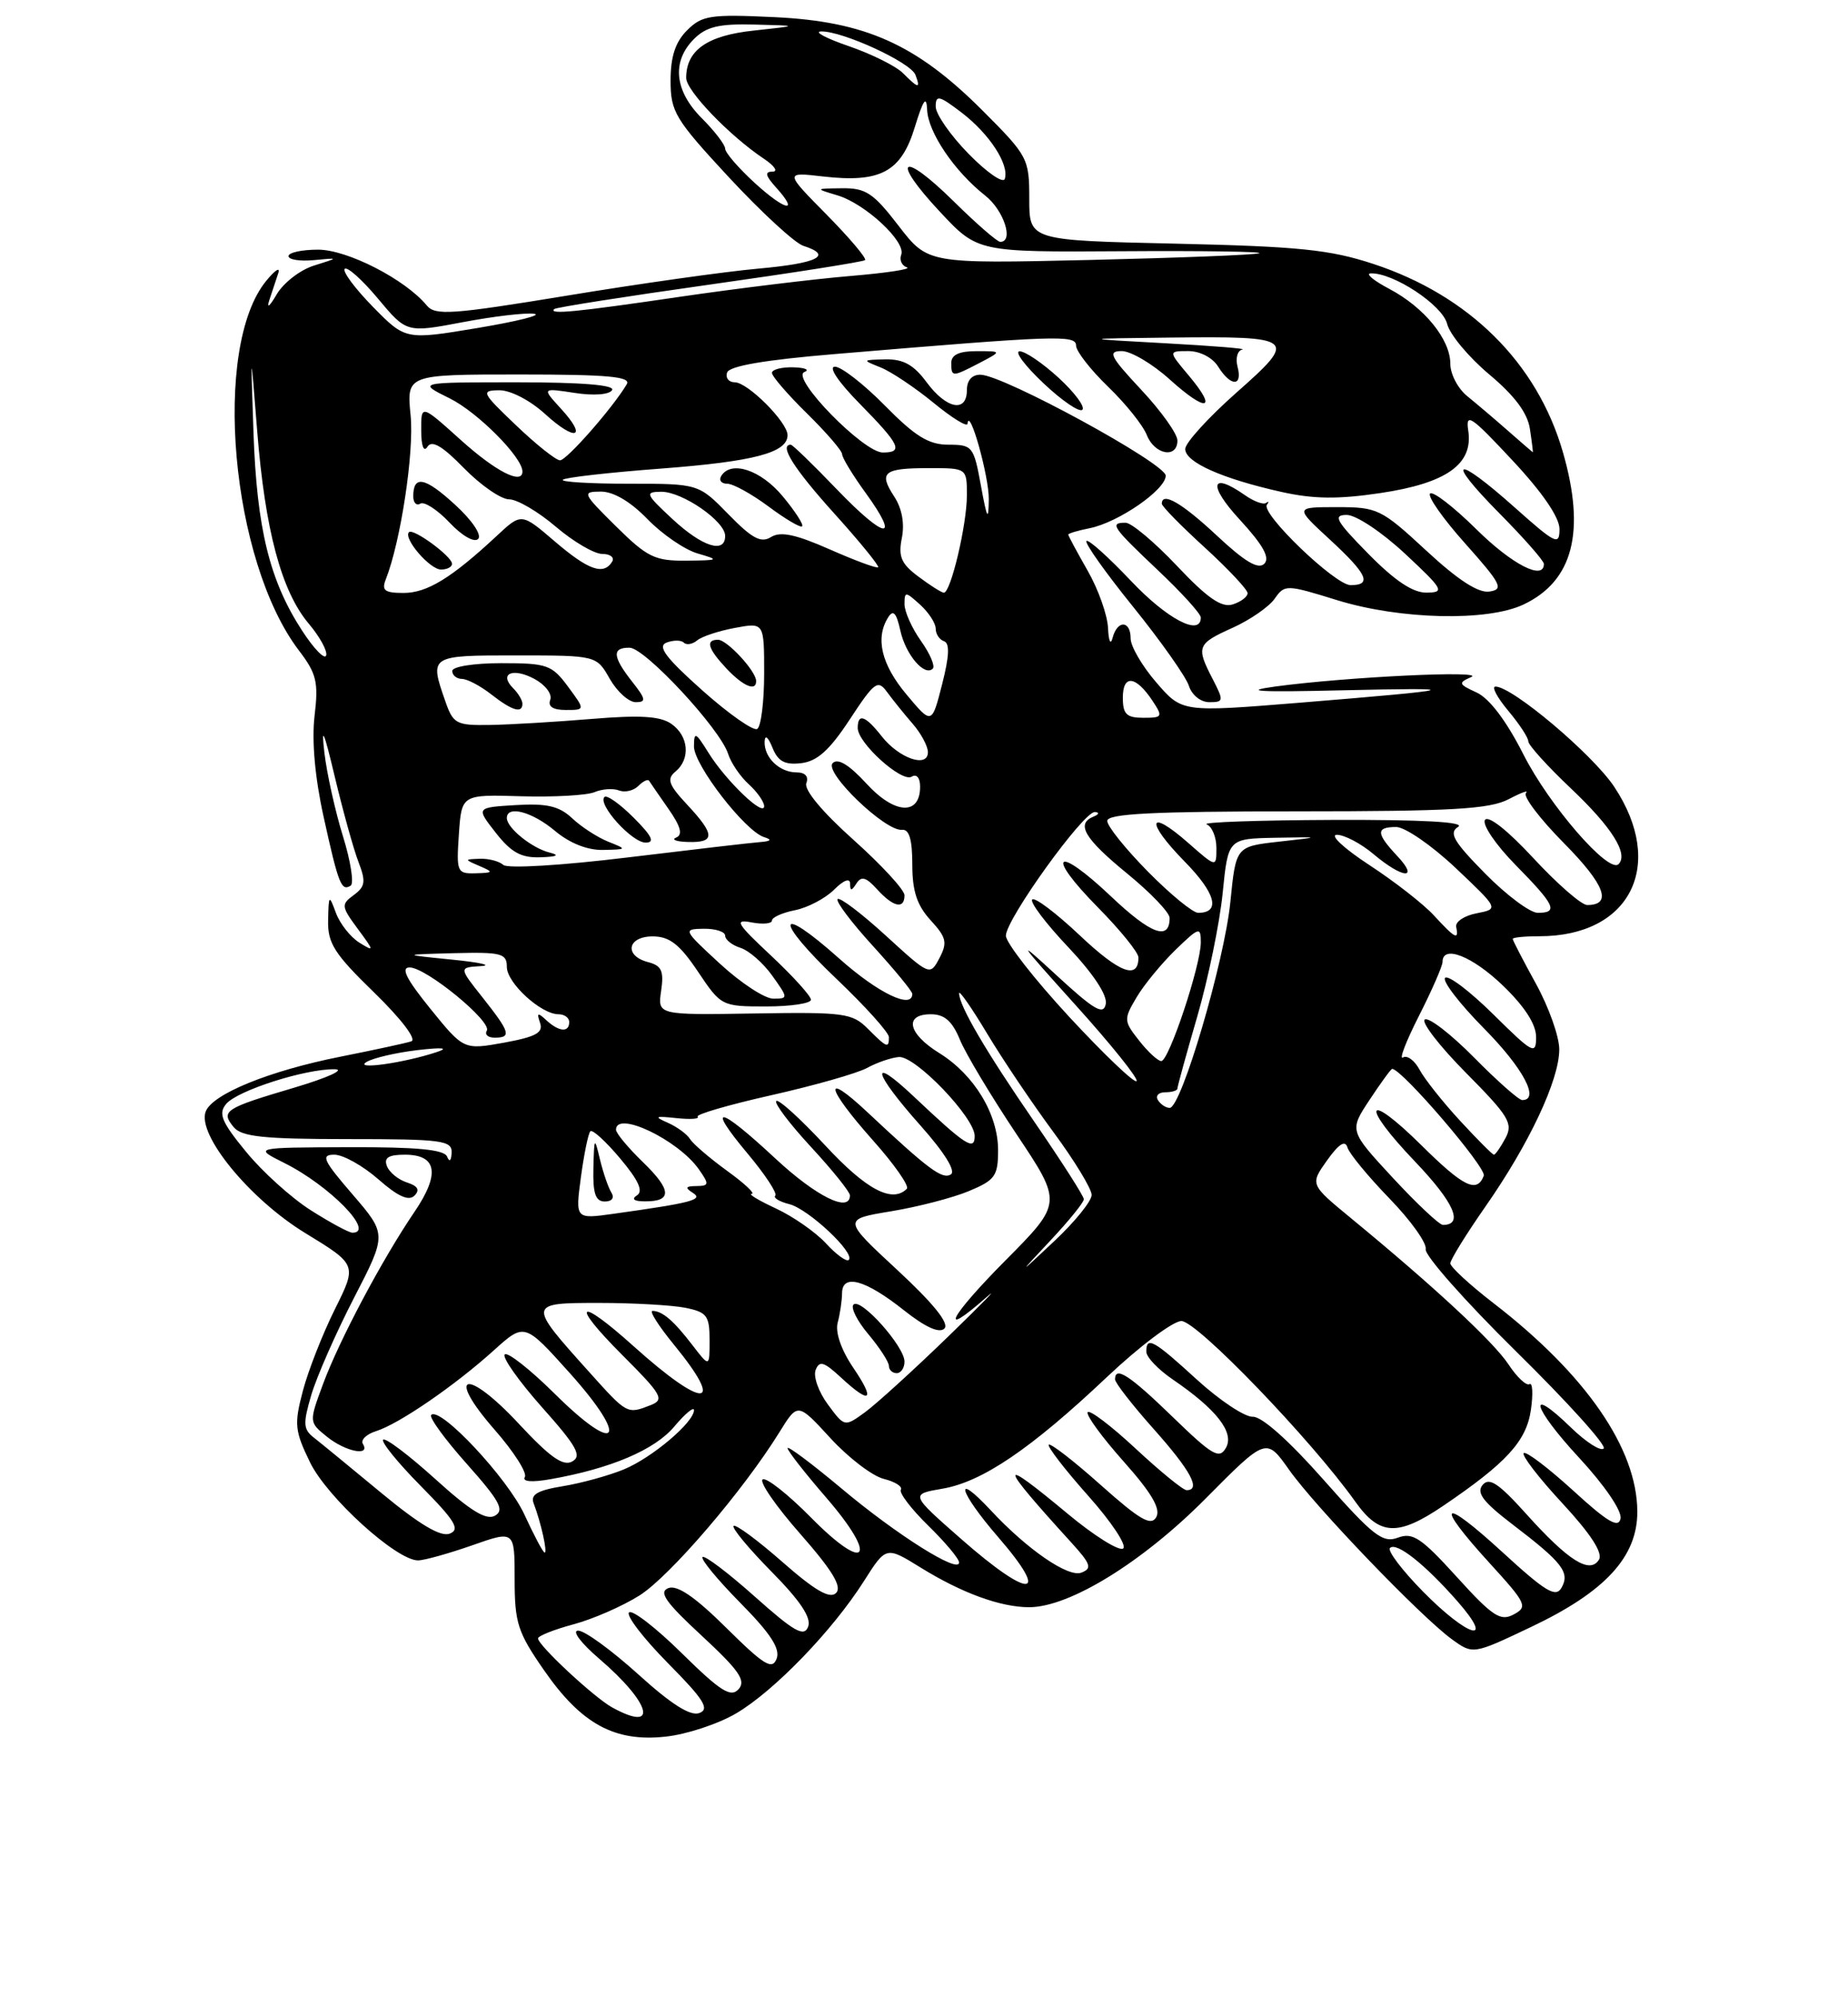 <?xml version="1.0" encoding="UTF-8" standalone="no"?>
<!DOCTYPE svg PUBLIC "-//W3C//DTD SVG 1.1//EN" "http://www.w3.org/Graphics/SVG/1.1/DTD/svg11.dtd" >
<svg xmlns="http://www.w3.org/2000/svg" xmlns:xlink="http://www.w3.org/1999/xlink" version="1.1" viewBox="0 0 237 256">
 <g >
 <path fill="currentColor"
d=" M 94.39 219.62 C 99.28 216.75 106.77 209.00 110.80 202.65 C 113.64 198.18 113.64 198.18 118.07 200.92 C 123.36 204.19 128.32 206.00 131.99 206.00 C 137.15 206.00 146.51 200.24 154.60 192.09 C 162.39 184.24 162.39 184.24 165.31 188.37 C 168.67 193.13 182.21 207.21 186.20 210.11 C 188.91 212.07 188.91 212.07 196.34 208.54 C 205.88 204.02 210.01 199.53 209.98 193.72 C 209.94 185.66 203.38 176.16 191.55 167.04 C 188.50 164.69 186.00 162.38 186.00 161.93 C 186.00 161.47 188.02 158.21 190.48 154.68 C 196.11 146.63 199.98 138.40 199.97 134.50 C 199.97 132.85 198.62 129.07 196.98 126.09 C 195.34 123.11 194.00 120.53 194.00 120.34 C 194.00 120.15 195.55 120.00 197.43 120.00 C 209.09 120.00 213.67 110.88 207.03 100.86 C 204.27 96.70 193.96 88.00 191.79 88.00 C 191.26 88.00 191.99 89.38 193.41 91.08 C 194.83 92.77 196.00 94.54 196.00 95.02 C 196.00 95.50 198.46 98.21 201.47 101.06 C 206.71 106.02 208.88 109.46 207.57 110.76 C 206.31 112.02 198.69 103.24 195.38 96.71 C 193.19 92.39 191.01 89.51 189.37 88.76 C 187.05 87.70 186.98 87.52 188.66 86.79 C 190.75 85.89 172.61 86.76 163.50 88.00 C 159.15 88.60 161.49 88.73 172.00 88.48 C 188.51 88.10 187.62 88.36 166.55 90.08 C 151.59 91.29 151.59 91.29 148.30 87.48 C 146.48 85.38 145.00 82.84 145.00 81.83 C 145.00 79.50 143.29 79.44 142.69 81.75 C 142.43 82.74 142.18 82.20 142.10 80.50 C 142.03 78.85 140.86 75.54 139.49 73.15 C 138.12 70.75 137.00 68.67 137.00 68.52 C 137.00 68.37 138.24 68.00 139.75 67.70 C 143.44 66.96 149.50 62.77 149.50 60.97 C 149.50 59.41 128.70 48.07 125.75 48.03 C 124.66 48.01 124.00 48.75 124.00 50.00 C 124.00 52.94 121.38 52.43 118.84 49.00 C 117.19 46.76 115.85 46.02 113.56 46.06 C 110.55 46.13 110.54 46.14 112.95 47.10 C 114.29 47.64 117.33 49.67 119.70 51.61 C 122.06 53.55 124.03 54.77 124.08 54.32 C 124.29 51.98 126.84 61.02 126.81 64.00 C 126.77 66.87 126.59 66.56 125.80 62.25 C 124.88 57.21 124.72 57.00 121.64 57.00 C 119.11 57.00 117.38 55.94 113.50 52.00 C 110.79 49.25 107.90 47.00 107.08 47.00 C 106.19 47.00 107.51 48.96 110.29 51.78 C 115.44 57.02 115.90 58.00 113.21 58.00 C 110.74 58.00 101.37 48.41 103.15 47.69 C 103.89 47.40 103.26 47.12 101.75 47.08 C 100.24 47.04 99.00 47.36 99.00 47.79 C 99.00 48.23 101.02 50.57 103.50 53.00 C 105.97 55.43 108.00 57.78 108.00 58.22 C 108.00 58.66 109.35 60.89 111.01 63.17 C 115.55 69.44 113.56 69.20 107.34 62.74 C 104.31 59.58 101.64 57.00 101.42 57.00 C 99.87 57.00 101.82 60.08 106.97 65.79 C 110.25 69.42 112.79 72.54 112.62 72.71 C 112.45 72.88 109.66 71.85 106.42 70.42 C 102.05 68.49 100.10 68.08 98.89 68.83 C 97.60 69.64 96.47 69.04 93.43 65.93 C 89.59 62.00 89.59 62.00 80.63 62.00 C 75.70 62.00 71.90 61.77 72.18 61.49 C 72.46 61.20 78.13 60.56 84.78 60.06 C 96.74 59.15 101.00 58.02 101.00 55.77 C 101.00 54.11 95.89 49.00 94.23 49.00 C 93.46 49.00 93.02 48.44 93.25 47.75 C 93.53 46.91 98.08 46.13 107.08 45.38 C 135.55 42.99 138.00 42.90 138.00 44.29 C 138.00 45.01 139.84 47.37 142.09 49.55 C 144.35 51.72 146.58 54.51 147.07 55.75 C 148.06 58.29 151.00 58.82 151.00 56.46 C 151.00 55.61 148.91 52.68 146.36 49.96 C 142.36 45.68 142.02 45.00 143.86 45.00 C 145.03 45.00 147.81 46.64 150.02 48.64 C 154.76 52.92 156.22 52.61 152.45 48.13 C 149.82 45.00 149.82 45.00 152.40 45.00 C 153.90 45.00 155.51 45.84 156.23 47.00 C 157.84 49.58 159.39 49.58 158.71 47.00 C 158.42 45.90 158.71 44.91 159.34 44.80 C 159.98 44.69 155.55 44.33 149.50 44.00 C 138.50 43.40 138.50 43.40 150.00 43.27 C 166.22 43.09 166.50 43.32 158.55 50.34 C 154.95 53.53 152.00 56.77 152.00 57.55 C 152.00 59.24 156.70 61.34 164.29 63.04 C 168.43 63.97 171.58 64.01 177.01 63.20 C 185.50 61.94 188.95 59.50 188.30 55.21 C 187.94 52.83 188.63 53.29 193.94 58.98 C 197.80 63.10 200.00 66.31 200.00 67.81 C 200.00 69.96 199.51 69.72 194.30 65.08 C 186.56 58.18 185.22 58.64 192.28 65.78 C 195.43 68.96 198.00 71.88 198.00 72.28 C 198.00 74.46 193.91 72.36 189.31 67.81 C 186.41 64.95 183.76 62.91 183.40 63.26 C 183.05 63.62 185.09 66.52 187.94 69.70 C 192.54 74.86 192.88 75.54 191.02 75.82 C 189.60 76.04 187.00 74.36 182.91 70.57 C 177.14 65.23 176.66 65.00 171.47 65.00 C 166.04 65.00 166.04 65.00 170.52 69.13 C 175.36 73.59 176.01 75.00 173.21 75.00 C 171.23 75.00 161.64 65.79 162.48 64.69 C 162.76 64.31 162.72 64.21 162.37 64.46 C 162.02 64.72 160.80 64.27 159.65 63.46 C 155.26 60.39 154.89 62.15 158.98 66.59 C 162.00 69.87 162.90 71.50 162.14 72.26 C 161.37 73.03 159.63 71.99 156.08 68.67 C 151.59 64.47 149.00 62.97 149.00 64.57 C 149.00 64.89 151.47 67.41 154.50 70.17 C 157.53 72.94 160.00 75.58 160.00 76.03 C 160.00 76.49 159.14 77.14 158.09 77.47 C 156.67 77.92 154.86 76.68 150.95 72.54 C 148.07 69.49 145.10 67.00 144.35 67.00 C 142.26 67.00 142.61 67.52 148.50 73.09 C 151.53 75.95 154.00 78.67 154.00 79.15 C 154.00 81.62 149.67 79.35 145.03 74.44 C 142.14 71.39 139.58 69.09 139.33 69.34 C 139.08 69.59 141.78 73.40 145.34 77.80 C 148.90 82.21 152.10 86.75 152.47 87.90 C 152.85 89.09 153.98 90.00 155.09 90.00 C 156.94 90.00 156.96 89.83 155.53 87.05 C 153.37 82.89 153.51 82.52 158.07 80.47 C 160.31 79.46 162.74 77.78 163.47 76.74 C 164.76 74.90 164.94 74.90 171.50 76.93 C 179.58 79.42 190.76 79.68 195.39 77.48 C 201.75 74.47 203.38 68.14 200.43 57.93 C 197.13 46.51 188.40 37.86 176.13 33.83 C 170.54 31.99 166.55 31.59 150.75 31.23 C 132.00 30.81 132.00 30.81 132.00 25.49 C 132.00 20.31 131.83 19.99 125.99 14.15 C 117.52 5.68 110.98 2.75 99.36 2.20 C 91.08 1.81 90.03 1.97 88.11 3.89 C 86.61 5.39 86.00 7.26 86.00 10.33 C 86.00 14.34 86.56 15.27 93.53 22.78 C 97.68 27.24 101.95 31.17 103.03 31.51 C 106.89 32.74 104.88 33.75 97.25 34.43 C 92.99 34.81 81.95 36.37 72.73 37.89 C 57.93 40.32 55.81 40.47 54.73 39.15 C 51.99 35.82 44.55 32.00 40.80 32.00 C 38.71 32.00 37.00 32.37 37.00 32.83 C 37.00 33.28 38.46 33.51 40.25 33.34 C 43.50 33.03 43.50 33.03 40.27 34.04 C 38.49 34.59 36.33 36.27 35.46 37.77 C 34.59 39.27 34.17 39.60 34.53 38.50 C 34.90 37.40 35.42 35.83 35.69 35.00 C 35.96 34.17 35.27 34.62 34.14 36.00 C 27.17 44.51 29.60 71.92 38.34 83.38 C 40.60 86.34 40.86 87.43 40.34 91.77 C 39.97 94.94 40.39 99.66 41.49 104.64 C 43.41 113.36 43.77 114.26 44.97 113.52 C 45.42 113.24 44.98 110.40 43.99 107.21 C 43.00 104.02 41.92 99.18 41.60 96.46 C 41.18 92.87 41.55 93.72 42.92 99.50 C 43.97 103.90 45.34 108.84 45.97 110.47 C 46.94 112.99 46.85 113.63 45.37 114.72 C 43.73 115.92 43.76 116.18 45.88 119.05 C 48.02 121.94 48.03 122.03 46.07 120.81 C 44.94 120.10 43.59 118.39 43.08 117.01 C 42.20 114.62 42.15 114.67 42.08 117.95 C 42.01 120.90 42.87 122.25 48.00 127.23 C 51.47 130.61 53.47 133.24 52.75 133.47 C 52.06 133.70 47.97 134.58 43.65 135.44 C 34.54 137.25 27.24 140.22 26.38 142.47 C 25.24 145.42 32.03 153.70 39.14 158.04 C 45.79 162.10 45.79 162.10 42.95 167.80 C 41.39 170.94 39.54 175.63 38.85 178.24 C 37.71 182.55 37.79 183.38 39.76 187.43 C 41.94 191.92 50.84 200.00 53.61 200.00 C 54.40 200.00 57.51 199.13 60.52 198.08 C 66.00 196.15 66.00 196.15 66.00 202.40 C 66.00 208.01 66.39 209.22 69.77 214.08 C 74.55 220.97 78.82 223.30 85.35 222.59 C 88.02 222.31 92.09 220.97 94.39 219.62 Z  M 100.38 63.61 C 97.57 60.23 93.76 58.97 92.50 61.00 C 92.16 61.55 92.50 62.00 93.26 62.00 C 94.02 62.00 96.41 63.32 98.56 64.92 C 100.72 66.53 102.66 67.67 102.87 67.46 C 103.09 67.25 101.96 65.51 100.38 63.61 Z  M 135.76 48.42 C 133.71 46.54 131.46 45.01 130.76 45.03 C 130.07 45.04 131.44 46.88 133.82 49.12 C 136.19 51.36 138.44 52.89 138.81 52.52 C 139.19 52.15 137.81 50.30 135.76 48.42 Z  M 125.64 46.51 C 128.50 45.01 128.50 45.01 125.25 45.01 C 123.03 45.00 122.00 45.47 122.00 46.50 C 122.00 48.35 122.10 48.35 125.64 46.51 Z  M 78.50 218.84 C 76.19 217.57 69.00 210.88 69.00 210.00 C 69.00 209.68 71.04 208.87 73.52 208.20 C 76.01 207.54 79.84 205.87 82.02 204.49 C 85.92 202.03 95.35 191.02 99.97 183.55 C 102.31 179.77 102.31 179.77 106.49 184.32 C 108.79 186.83 111.87 189.18 113.33 189.55 C 114.79 189.91 115.78 190.54 115.53 190.94 C 115.29 191.35 116.86 193.41 119.04 195.54 C 121.22 197.67 123.00 199.79 123.00 200.27 C 123.00 201.76 115.00 196.73 107.87 190.74 C 104.09 187.58 101.00 185.27 101.00 185.61 C 101.00 185.95 103.22 188.79 105.93 191.92 C 112.69 199.72 111.19 201.78 104.03 194.53 C 101.08 191.54 98.28 189.33 97.81 189.62 C 97.34 189.91 99.51 193.06 102.64 196.61 C 106.76 201.30 108.02 203.38 107.22 204.18 C 106.43 204.97 104.53 203.88 100.34 200.20 C 97.15 197.40 94.34 195.33 94.08 195.58 C 93.83 195.84 96.02 198.48 98.95 201.45 C 102.65 205.20 104.08 207.35 103.64 208.50 C 103.12 209.86 101.86 209.15 96.79 204.63 C 93.37 201.58 90.36 199.31 90.10 199.57 C 89.83 199.83 92.02 202.48 94.95 205.45 C 98.83 209.38 100.09 211.32 99.60 212.60 C 99.03 214.08 97.99 213.44 93.14 208.64 C 89.14 204.68 86.86 203.12 85.72 203.55 C 84.43 204.05 85.33 205.34 90.01 209.67 C 94.80 214.11 95.70 215.41 94.72 216.51 C 93.72 217.61 92.41 216.79 87.44 211.90 C 84.11 208.62 81.06 206.27 80.67 206.67 C 80.27 207.06 82.51 209.98 85.65 213.16 C 90.26 217.81 91.04 219.05 89.70 219.56 C 88.55 220.00 86.11 218.46 81.85 214.60 C 78.44 211.52 74.98 209.00 74.15 209.00 C 73.30 209.00 74.48 210.57 76.83 212.59 C 83.50 218.30 84.53 222.16 78.50 218.84 Z  M 182.52 204.02 C 179.83 201.29 177.91 198.76 178.26 198.41 C 179.08 197.59 182.73 200.48 186.92 205.25 C 191.85 210.88 188.29 209.88 182.52 204.02 Z  M 186.83 202.12 C 182.27 197.10 181.18 196.37 179.27 197.09 C 177.33 197.81 176.11 196.87 169.78 189.71 C 165.35 184.69 161.81 181.53 160.67 181.59 C 159.65 181.64 156.43 179.50 153.51 176.84 C 147.94 171.74 147.00 171.22 147.01 173.25 C 147.01 173.94 148.52 175.52 150.36 176.78 C 156.00 180.62 158.33 183.59 157.23 185.56 C 156.38 187.07 155.52 186.58 150.43 181.65 C 144.86 176.25 143.00 175.04 143.00 176.80 C 143.00 177.24 145.25 180.13 148.00 183.21 C 152.71 188.50 154.06 191.00 152.18 191.00 C 151.73 191.00 148.79 188.60 145.64 185.67 C 142.49 182.74 139.72 180.64 139.49 181.01 C 139.26 181.38 141.34 184.22 144.10 187.32 C 147.68 191.34 148.88 193.38 148.29 194.45 C 147.62 195.64 146.20 194.82 141.18 190.35 C 137.73 187.27 134.72 184.94 134.50 185.17 C 134.28 185.39 136.55 188.34 139.56 191.72 C 142.57 195.10 144.58 198.14 144.03 198.48 C 143.48 198.82 140.30 196.83 136.96 194.05 C 127.85 186.47 127.96 187.37 137.40 197.72 C 139.90 200.47 140.09 201.03 138.68 201.57 C 137.00 202.22 131.76 198.62 127.08 193.60 C 122.19 188.36 122.96 191.18 128.00 197.00 C 134.85 204.90 132.14 205.05 123.27 197.26 C 116.73 191.52 116.73 191.52 120.86 190.81 C 125.97 189.94 132.21 185.71 141.97 176.49 C 146.11 172.58 150.40 169.35 151.50 169.32 C 153.46 169.27 168.15 184.51 173.82 192.48 C 176.92 196.84 179.26 196.95 185.08 193.01 C 193.21 187.50 195.74 184.73 196.33 180.73 C 196.63 178.65 196.55 177.16 196.15 177.41 C 195.75 177.65 194.54 176.52 193.46 174.88 C 191.55 171.99 183.95 164.93 173.25 156.13 C 168.00 151.81 168.00 151.81 170.19 148.73 C 171.71 146.60 172.52 146.09 172.81 147.08 C 173.04 147.86 175.47 150.80 178.19 153.61 C 180.92 156.42 183.01 159.34 182.84 160.11 C 182.67 160.87 187.89 166.78 194.45 173.23 C 201.01 179.68 206.06 185.27 205.67 185.66 C 205.29 186.05 203.41 184.85 201.50 183.00 C 195.72 177.39 196.50 180.35 202.53 186.86 C 205.77 190.36 208.02 193.65 207.83 194.63 C 207.58 195.92 206.17 195.10 201.72 191.02 C 198.53 188.12 195.70 185.97 195.41 186.25 C 195.13 186.54 197.36 189.44 200.38 192.69 C 204.02 196.62 205.59 199.05 205.06 199.91 C 203.89 201.79 201.13 200.05 195.73 194.04 C 192.19 190.11 190.99 189.31 190.14 190.33 C 189.31 191.33 190.20 192.50 193.94 195.36 C 200.38 200.27 201.36 201.53 200.27 203.49 C 199.53 204.81 198.25 204.05 192.69 198.95 C 184.80 191.72 183.88 192.51 191.05 200.36 C 195.77 205.53 195.96 205.95 194.12 206.93 C 192.43 207.84 191.42 207.18 186.83 202.12 Z  M 67.26 194.14 C 65.13 189.50 56.45 180.22 55.30 181.36 C 55.00 181.66 57.07 184.50 59.89 187.66 C 64.08 192.36 64.73 193.57 63.48 194.27 C 62.36 194.90 60.32 193.65 55.81 189.56 C 52.43 186.51 49.43 184.24 49.14 184.53 C 48.85 184.81 51.03 187.50 53.99 190.49 C 58.38 194.93 59.05 196.04 57.67 196.57 C 56.51 197.02 53.78 195.39 48.91 191.36 C 45.02 188.14 41.13 184.95 40.26 184.27 C 38.88 183.20 38.84 182.47 39.93 178.77 C 40.63 176.42 43.09 170.83 45.40 166.35 C 49.61 158.20 49.61 158.20 45.22 153.10 C 41.43 148.71 41.11 148.00 42.88 148.00 C 44.01 148.00 46.54 149.42 48.52 151.15 C 51.02 153.35 52.42 153.98 53.15 153.25 C 53.88 152.52 53.59 152.01 52.19 151.56 C 51.09 151.21 49.93 150.27 49.62 149.46 C 49.21 148.39 49.82 148.00 51.92 148.00 C 56.05 148.00 56.47 150.45 53.16 155.32 C 49.01 161.42 43.51 171.78 41.43 177.39 C 39.62 182.28 39.62 182.28 41.92 184.14 C 44.29 186.06 47.56 186.72 46.54 185.07 C 46.23 184.56 46.99 183.82 48.24 183.43 C 51.15 182.52 58.34 177.59 63.34 173.07 C 67.27 169.53 67.27 169.53 73.09 176.01 C 80.78 184.59 79.28 186.70 71.18 178.68 C 68.00 175.53 65.09 173.24 64.73 173.60 C 64.37 173.96 66.52 177.00 69.50 180.36 C 73.97 185.37 74.66 186.61 73.39 187.32 C 72.22 187.98 70.53 186.78 66.52 182.47 C 59.80 175.26 57.05 175.95 63.43 183.25 C 65.89 186.05 67.63 188.79 67.31 189.31 C 66.94 189.91 68.19 190.02 70.61 189.59 C 78.33 188.23 83.96 185.84 86.47 182.85 C 87.86 181.20 89.00 180.25 89.00 180.74 C 89.00 182.30 83.62 186.85 80.00 188.34 C 78.08 189.13 74.56 190.10 72.18 190.49 C 68.92 191.02 68.00 191.57 68.44 192.69 C 69.38 195.15 70.24 199.00 69.85 199.00 C 69.65 199.00 68.49 196.81 67.26 194.14 Z  M 106.17 180.01 C 104.99 178.42 104.28 176.43 104.60 175.60 C 105.08 174.36 105.66 174.53 107.83 176.54 C 111.66 180.09 112.32 179.56 109.41 175.28 C 107.87 173.00 107.10 170.76 107.43 169.53 C 107.73 168.41 107.98 166.72 107.99 165.76 C 108.01 163.20 110.97 164.01 115.90 167.92 C 118.69 170.13 120.47 170.93 121.12 170.28 C 121.77 169.63 119.72 167.08 115.09 162.79 C 108.06 156.28 108.06 156.28 114.30 155.25 C 117.74 154.68 122.22 153.52 124.27 152.66 C 127.62 151.26 128.00 150.73 128.00 147.42 C 128.00 142.80 124.93 137.74 120.45 134.97 C 116.44 132.49 115.90 130.00 119.38 130.00 C 121.12 130.00 122.12 130.87 123.10 133.25 C 123.83 135.04 127.10 140.48 130.35 145.35 C 136.26 154.19 136.26 154.19 128.90 161.60 C 121.76 168.79 120.23 171.80 126.53 166.25 C 128.25 164.74 126.02 167.02 121.58 171.33 C 117.14 175.63 112.33 180.00 110.91 181.03 C 108.31 182.91 108.31 182.91 106.17 180.01 Z  M 116.00 174.52 C 116.00 172.57 110.38 166.29 109.46 167.21 C 109.07 167.60 109.93 169.32 111.38 171.03 C 112.82 172.75 114.00 174.57 114.00 175.08 C 114.00 175.58 114.45 176.00 115.00 176.00 C 115.55 176.00 116.00 175.33 116.00 174.52 Z  M 75.54 175.83 C 67.64 167.05 67.65 167.00 76.84 167.00 C 81.19 167.00 86.16 167.28 87.88 167.62 C 90.66 168.18 91.00 168.63 91.00 171.76 C 91.00 175.27 91.00 175.27 88.78 172.38 C 86.38 169.26 84.96 168.04 83.68 168.02 C 83.23 168.01 84.47 169.96 86.43 172.35 C 93.16 180.57 90.31 180.68 81.27 172.56 C 74.09 166.10 73.02 166.89 79.79 173.66 C 84.88 178.75 85.25 179.39 83.47 180.09 C 80.42 181.28 80.46 181.31 75.54 175.83 Z  M 134.75 158.96 C 137.09 156.47 139.00 154.10 139.00 153.71 C 139.00 153.32 136.13 148.84 132.63 143.75 C 126.39 134.69 123.00 128.90 123.00 127.30 C 123.00 126.86 124.63 129.20 126.61 132.50 C 128.59 135.80 132.42 141.48 135.11 145.12 C 137.80 148.76 140.00 152.38 140.00 153.16 C 140.00 153.94 137.86 156.59 135.25 159.04 C 130.50 163.50 130.50 163.50 134.75 158.96 Z  M 105.92 159.36 C 104.59 157.92 101.70 155.91 99.50 154.89 C 97.30 153.87 95.91 153.03 96.40 153.02 C 96.90 153.01 95.48 151.68 93.25 150.07 C 91.02 148.45 88.88 146.62 88.50 146.00 C 88.11 145.37 86.83 144.43 85.65 143.91 C 83.83 143.11 83.99 143.02 86.74 143.31 C 88.53 143.50 89.75 143.42 89.47 143.13 C 89.18 142.85 93.43 141.61 98.90 140.38 C 104.37 139.15 109.90 137.58 111.18 136.89 C 112.45 136.19 114.30 135.56 115.27 135.48 C 117.38 135.30 125.00 143.24 125.00 145.60 C 125.00 147.57 123.84 146.82 117.25 140.60 C 111.42 135.09 111.90 137.36 118.02 144.23 C 121.12 147.71 122.62 150.12 121.94 150.53 C 120.85 151.21 119.07 149.89 111.25 142.56 C 105.45 137.13 105.89 139.35 111.96 146.17 C 114.69 149.23 116.64 152.02 116.30 152.37 C 114.42 154.25 111.08 152.48 105.82 146.80 C 102.65 143.39 99.83 140.83 99.55 141.12 C 99.27 141.40 101.28 144.06 104.02 147.02 C 106.76 149.98 109.00 152.77 109.00 153.21 C 109.00 155.50 104.69 153.37 99.45 148.50 C 92.15 141.70 90.47 141.40 95.88 147.86 C 98.12 150.53 99.71 152.95 99.43 153.24 C 99.14 153.53 99.95 154.02 101.23 154.34 C 103.68 154.96 109.72 160.62 108.85 161.49 C 108.57 161.76 107.25 160.81 105.92 159.36 Z  M 39.87 155.13 C 37.39 153.56 33.64 150.18 31.56 147.63 C 28.41 143.80 27.97 142.74 29.00 141.50 C 30.44 139.77 39.18 136.98 42.93 137.05 C 44.34 137.08 42.00 138.14 37.73 139.41 C 28.80 142.05 28.26 142.40 29.98 144.48 C 31.00 145.70 33.86 146.00 44.62 146.00 C 56.73 146.00 57.99 146.17 57.92 147.75 C 57.87 148.80 57.64 149.00 57.34 148.25 C 56.97 147.34 53.50 147.01 44.67 147.04 C 32.50 147.08 32.50 147.08 36.46 149.06 C 42.27 151.96 48.18 158.00 45.20 158.00 C 44.75 158.00 42.36 156.71 39.87 155.13 Z  M 178.62 150.96 C 173.03 144.92 173.03 144.92 175.65 140.96 C 177.09 138.78 178.39 137.00 178.54 137.00 C 179.78 137.00 190.67 149.69 190.29 150.70 C 189.41 152.97 187.70 152.14 182.31 146.81 C 175.10 139.69 174.39 141.47 181.48 148.89 C 186.50 154.15 187.75 157.00 185.05 157.00 C 184.59 157.00 181.70 154.28 178.62 150.96 Z  M 74.50 150.88 C 74.90 147.92 75.44 145.28 75.71 145.00 C 75.97 144.72 77.69 146.29 79.53 148.48 C 81.88 151.27 82.53 152.68 81.69 153.21 C 80.94 153.69 81.31 153.98 82.69 153.98 C 86.22 154.01 86.16 152.54 82.46 148.96 C 80.56 147.12 79.00 145.25 79.00 144.80 C 79.00 142.29 86.98 146.10 89.63 149.88 C 90.98 151.80 90.95 152.00 89.31 152.02 C 87.92 152.03 87.81 152.23 88.85 152.89 C 90.25 153.77 88.79 154.16 78.64 155.58 C 73.78 156.26 73.78 156.26 74.50 150.88 Z  M 78.40 152.84 C 78.00 152.20 77.35 150.29 76.94 148.59 C 76.24 145.66 76.20 145.73 76.10 149.75 C 76.02 152.98 76.38 154.00 77.56 154.00 C 78.49 154.00 78.83 153.53 78.40 152.84 Z  M 187.24 143.64 C 185.03 141.25 182.70 138.31 182.06 137.12 C 181.42 135.92 180.46 135.21 179.93 135.54 C 179.39 135.87 180.32 133.47 181.98 130.20 C 183.64 126.93 185.00 123.82 185.00 123.29 C 185.00 121.05 188.81 122.54 192.75 126.33 C 195.53 129.01 197.00 131.28 197.00 132.92 C 197.00 135.25 196.60 135.04 191.52 130.02 C 188.51 127.05 185.73 124.94 185.33 125.33 C 184.94 125.73 187.18 128.64 190.31 131.81 C 195.33 136.88 197.53 141.00 195.22 141.00 C 194.78 141.00 192.01 138.55 189.05 135.55 C 186.08 132.55 183.24 130.35 182.73 130.67 C 182.22 130.98 184.59 134.06 188.00 137.50 C 193.52 143.07 194.08 143.99 193.07 145.88 C 192.44 147.05 191.78 148.00 191.59 148.00 C 191.41 148.00 189.45 146.04 187.24 143.64 Z  M 148.50 141.00 C 148.16 140.45 148.58 140.00 149.44 140.00 C 150.30 140.00 151.00 139.78 151.00 139.52 C 151.00 139.25 152.15 135.09 153.55 130.27 C 154.95 125.44 156.41 118.35 156.80 114.50 C 157.50 107.50 157.50 107.50 163.50 107.38 C 169.50 107.27 169.50 107.27 164.00 107.88 C 158.50 108.50 158.50 108.50 157.79 115.61 C 157.03 123.22 151.50 142.00 150.01 142.00 C 149.52 142.00 148.84 141.55 148.50 141.00 Z  M 137.12 130.33 C 132.66 125.51 129.00 120.83 129.00 119.93 C 129.00 117.84 138.98 103.97 140.42 104.08 C 141.02 104.12 140.95 104.38 140.25 104.66 C 137.95 105.59 139.06 107.47 144.55 111.96 C 147.55 114.41 150.00 116.97 150.00 117.65 C 150.00 120.62 147.62 119.76 142.49 114.90 C 135.40 108.19 133.97 109.38 140.81 116.31 C 143.66 119.20 146.00 122.08 146.00 122.72 C 146.00 125.62 143.58 124.71 138.49 119.90 C 135.46 117.04 132.71 114.96 132.38 115.29 C 132.05 115.62 134.12 118.36 136.98 121.38 C 140.21 124.80 142.04 127.56 141.81 128.69 C 141.52 130.16 140.33 129.46 135.49 125.00 C 130.20 120.12 130.47 120.54 137.90 128.78 C 142.51 133.88 146.04 138.29 145.76 138.57 C 145.48 138.86 141.59 135.15 137.12 130.33 Z  M 47.00 136.12 C 47.83 135.61 50.75 134.93 53.50 134.60 C 56.78 134.22 57.64 134.31 56.00 134.85 C 51.84 136.24 45.31 137.16 47.00 136.12 Z  M 146.09 133.38 C 144.11 130.87 144.09 130.65 145.75 127.85 C 146.69 126.25 148.94 123.52 150.73 121.77 C 153.78 118.82 154.00 118.75 154.00 120.78 C 154.00 123.73 149.91 136.00 148.93 136.00 C 148.50 136.00 147.22 134.82 146.09 133.38 Z  M 55.19 129.29 C 52.11 125.49 51.36 124.00 52.53 124.00 C 54.66 124.00 63.14 130.96 62.43 132.11 C 62.13 132.60 62.58 133.00 63.44 133.00 C 65.63 133.00 65.42 132.32 61.92 127.89 C 58.83 124.00 58.83 124.00 61.67 123.83 C 63.22 123.73 61.58 123.36 58.00 123.00 C 51.50 122.35 51.50 122.35 58.25 122.17 C 64.31 122.02 65.00 122.20 65.00 123.93 C 65.00 125.99 69.38 130.00 71.63 130.00 C 72.39 130.00 73.00 130.45 73.00 131.00 C 73.00 132.37 71.68 132.26 70.05 130.75 C 68.96 129.73 68.81 129.80 69.26 131.10 C 69.70 132.36 68.74 132.89 64.65 133.64 C 59.47 134.57 59.47 134.57 55.19 129.29 Z  M 111.29 131.85 C 109.30 129.85 108.24 129.71 96.74 129.90 C 84.33 130.10 84.33 130.10 84.79 126.99 C 85.16 124.45 84.85 123.77 83.12 123.32 C 79.98 122.50 80.46 120.00 83.75 120.02 C 85.88 120.04 87.17 121.05 89.50 124.52 C 92.47 128.95 92.55 129.00 98.25 129.00 C 101.41 129.00 104.00 128.61 104.00 128.14 C 104.00 127.66 101.70 125.13 98.90 122.50 C 94.43 118.32 94.12 117.79 96.40 118.23 C 97.83 118.50 99.00 118.39 99.00 117.99 C 99.00 117.58 100.34 116.98 101.97 116.66 C 103.60 116.33 105.85 115.15 106.97 114.03 C 108.19 112.81 109.01 112.50 109.02 113.25 C 109.03 114.23 109.20 114.23 109.84 113.23 C 110.46 112.25 111.08 112.43 112.48 113.98 C 114.56 116.27 116.00 116.59 116.00 114.75 C 116.00 114.06 113.05 110.86 109.44 107.63 C 105.46 104.07 103.08 101.22 103.41 100.38 C 103.74 99.53 103.26 99.00 102.17 99.00 C 99.96 99.00 97.98 97.09 98.06 95.05 C 98.10 94.13 98.50 94.44 99.06 95.82 C 99.77 97.59 100.63 98.06 102.74 97.82 C 104.80 97.58 106.38 96.17 108.98 92.21 C 112.16 87.37 112.58 87.07 113.77 88.71 C 114.49 89.69 115.96 91.52 117.04 92.76 C 118.12 94.00 119.00 95.64 119.00 96.41 C 119.00 98.48 115.31 97.21 113.08 94.38 C 110.98 91.71 110.00 91.37 110.00 93.31 C 110.00 95.24 115.65 100.33 116.92 99.55 C 117.55 99.16 118.00 99.69 118.00 100.83 C 118.00 104.56 114.74 104.38 111.15 100.47 C 108.90 98.02 107.46 97.14 106.79 97.81 C 105.63 98.97 113.54 106.59 115.68 106.36 C 116.60 106.26 117.00 107.60 117.00 110.81 C 117.00 114.22 117.60 116.04 119.35 117.95 C 121.37 120.15 121.53 120.81 120.48 122.80 C 119.27 125.09 119.25 125.08 113.60 119.92 C 110.48 117.07 107.70 114.96 107.42 115.24 C 107.15 115.52 109.19 118.23 111.96 121.26 C 114.73 124.30 117.00 127.05 117.00 127.39 C 117.00 129.41 112.61 127.29 107.65 122.88 C 99.51 115.62 99.21 117.79 107.29 125.48 C 110.98 128.99 114.00 132.35 114.00 132.93 C 114.00 134.41 113.75 134.31 111.29 131.85 Z  M 92.35 123.54 C 87.60 119.17 87.55 119.08 90.25 119.04 C 91.76 119.02 93.00 119.42 93.00 119.93 C 93.00 120.45 93.89 121.15 94.97 121.49 C 96.06 121.84 97.89 123.44 99.04 125.06 C 101.10 127.94 101.10 128.00 99.16 128.00 C 98.08 128.00 95.01 125.99 92.35 123.54 Z  M 183.92 117.36 C 182.59 115.90 178.84 112.98 175.59 110.86 C 172.35 108.74 170.48 107.00 171.45 107.00 C 172.42 107.00 174.55 108.12 176.18 109.50 C 179.92 112.65 182.08 112.78 179.17 109.69 C 176.46 106.80 176.44 106.00 179.06 106.00 C 180.19 106.00 183.62 108.36 186.68 111.25 C 192.23 116.50 192.23 116.50 189.37 117.06 C 187.79 117.36 186.61 118.15 186.75 118.81 C 187.12 120.55 186.62 120.30 183.92 117.36 Z  M 147.22 111.72 C 144.35 108.81 142.00 105.89 142.00 105.22 C 142.00 104.29 147.85 104.00 166.25 103.99 C 186.20 103.99 191.03 103.71 193.47 102.44 C 195.11 101.58 196.11 101.22 195.70 101.64 C 195.28 102.05 197.49 104.96 200.59 108.09 C 205.84 113.40 206.81 116.00 203.55 116.00 C 202.82 116.00 199.72 113.30 196.66 110.00 C 193.34 106.41 190.84 104.45 190.44 105.10 C 190.07 105.70 191.84 108.30 194.38 110.88 C 199.44 116.02 199.90 117.00 197.21 117.00 C 196.23 117.00 193.19 114.73 190.46 111.96 C 186.40 107.84 185.77 106.75 187.00 105.98 C 187.98 105.36 182.39 105.05 171.00 105.09 C 161.38 105.13 154.06 105.38 154.75 105.66 C 155.44 105.94 156.00 107.30 156.00 108.69 C 156.00 111.21 156.00 111.21 152.39 108.04 C 147.20 103.48 146.85 105.25 151.93 110.43 C 155.93 114.50 156.58 117.00 153.66 117.00 C 152.98 117.00 150.08 114.62 147.22 111.72 Z  M 58.85 106.92 C 59.20 101.83 59.20 101.83 66.85 102.06 C 71.06 102.18 75.29 101.94 76.25 101.53 C 77.21 101.12 78.62 101.02 79.38 101.31 C 80.14 101.61 81.25 101.35 81.86 100.74 C 82.47 100.13 83.09 99.83 83.24 100.07 C 83.39 100.31 84.51 101.93 85.73 103.68 C 87.30 105.93 87.59 106.99 86.72 107.35 C 86.05 107.62 86.74 107.88 88.25 107.92 C 91.74 108.02 91.72 106.98 88.12 103.13 C 85.74 100.58 85.48 99.85 86.62 98.90 C 88.58 97.28 88.33 94.34 86.10 92.78 C 84.68 91.79 82.11 91.63 75.85 92.15 C 71.26 92.53 65.41 92.88 62.85 92.92 C 58.50 92.99 58.12 92.79 57.10 89.85 C 55.06 84.01 55.09 84.00 66.25 84.01 C 76.50 84.01 76.50 84.01 78.20 87.01 C 79.14 88.65 80.64 90.00 81.53 90.00 C 82.90 90.00 82.84 89.61 81.07 87.37 C 78.54 84.15 78.46 82.99 80.75 83.02 C 82.73 83.05 92.37 93.42 93.38 96.63 C 93.75 97.79 94.94 99.54 96.03 100.52 C 97.11 101.51 98.00 102.77 98.00 103.33 C 98.00 104.78 93.09 100.07 90.87 96.50 C 89.20 93.82 89.01 93.73 89.00 95.68 C 89.00 98.06 95.57 106.55 98.00 107.30 C 99.04 107.62 98.89 107.82 97.50 107.93 C 96.40 108.01 88.75 108.90 80.50 109.90 C 72.05 110.93 65.09 111.35 64.55 110.86 C 64.03 110.39 62.68 110.03 61.55 110.07 C 59.52 110.14 59.52 110.15 61.50 111.00 C 63.33 111.79 63.29 111.87 61.00 111.93 C 58.61 112.00 58.52 111.78 58.85 106.92 Z  M 70.50 109.28 C 68.24 108.73 65.00 106.12 65.00 104.85 C 65.00 103.17 68.27 104.05 71.18 106.50 C 73.05 108.07 75.33 108.98 77.33 108.94 C 80.45 108.87 80.46 108.86 78.00 107.88 C 76.63 107.33 74.54 105.98 73.38 104.88 C 71.71 103.32 70.15 102.95 66.15 103.19 C 61.04 103.50 61.04 103.50 63.59 106.75 C 65.58 109.28 66.85 109.97 69.32 109.88 C 71.44 109.81 71.83 109.61 70.50 109.28 Z  M 81.26 104.80 C 79.50 103.04 77.82 101.85 77.52 102.15 C 76.59 103.07 81.04 108.00 82.80 108.00 C 84.03 108.00 83.62 107.16 81.26 104.80 Z  M 67.00 90.20 C 67.00 89.76 66.47 88.87 65.82 88.22 C 63.93 86.33 65.76 85.53 68.54 87.02 C 69.93 87.77 70.84 88.96 70.57 89.69 C 70.23 90.55 70.91 91.00 72.56 91.00 C 75.06 91.00 75.06 91.00 72.84 88.00 C 70.78 85.22 70.17 85.00 64.31 85.00 C 60.77 85.00 58.00 85.44 58.00 86.00 C 58.00 86.55 58.56 87.01 59.25 87.02 C 59.94 87.03 61.62 87.92 63.00 89.00 C 65.67 91.09 67.00 91.49 67.00 90.20 Z  M 90.06 88.48 C 85.34 84.27 84.27 82.83 85.49 82.36 C 86.37 82.03 87.36 82.03 87.70 82.37 C 88.04 82.71 88.81 82.58 89.41 82.08 C 90.01 81.58 92.19 80.86 94.25 80.48 C 98.00 79.78 98.00 79.78 98.00 86.33 C 98.00 89.93 97.60 93.13 97.11 93.43 C 96.63 93.73 93.45 91.50 90.06 88.48 Z  M 96.97 87.25 C 96.91 85.96 93.23 82.00 92.09 82.00 C 90.44 82.00 90.77 83.13 93.17 85.69 C 95.34 87.99 97.03 88.68 96.97 87.25 Z  M 116.25 89.01 C 113.03 85.16 112.22 81.78 113.91 79.12 C 114.55 78.10 114.96 78.54 115.46 80.80 C 116.14 83.91 118.57 86.76 119.63 85.70 C 119.95 85.38 119.27 83.78 118.11 82.15 C 116.95 80.52 116.00 78.40 116.00 77.44 C 116.00 75.79 116.12 75.80 118.00 77.50 C 119.10 78.50 120.00 79.88 120.00 80.57 C 120.00 81.27 120.48 81.99 121.07 82.19 C 121.82 82.44 121.74 84.13 120.82 87.72 C 119.50 92.89 119.50 92.89 116.25 89.01 Z  M 144.00 89.42 C 144.00 86.42 145.65 86.59 147.79 89.80 C 149.16 91.88 149.10 92.00 146.62 92.00 C 144.47 92.00 144.00 91.54 144.00 89.42 Z  M 38.71 80.78 C 34.57 74.40 32.94 67.74 32.51 55.50 C 32.13 44.50 32.13 44.50 32.98 55.19 C 33.99 67.93 36.08 75.76 39.59 79.93 C 41.01 81.61 42.02 83.45 41.83 84.02 C 41.64 84.59 40.23 83.13 38.71 80.78 Z  M 49.48 74.25 C 51.38 69.44 53.13 57.95 52.66 53.25 C 52.14 48.00 52.14 48.00 66.63 48.00 C 77.95 48.00 80.96 48.27 80.38 49.25 C 78.62 52.23 72.68 59.00 71.82 59.00 C 71.31 59.00 68.77 56.99 66.19 54.52 C 61.76 50.30 61.64 50.05 64.03 50.02 C 65.47 50.01 67.98 51.31 69.89 53.05 C 73.85 56.67 75.40 56.14 71.92 52.36 C 69.50 49.72 69.50 49.72 73.69 50.36 C 76.13 50.74 78.14 50.59 78.50 50.00 C 78.90 49.35 74.61 49.00 66.31 49.00 C 53.50 49.00 53.50 49.00 57.69 51.07 C 61.26 52.84 67.00 58.61 67.00 60.43 C 67.00 62.18 63.59 60.44 59.11 56.41 C 54.00 51.81 54.00 51.81 54.02 55.16 C 54.02 57.18 54.34 58.01 54.82 57.26 C 55.38 56.37 56.73 57.16 59.51 60.01 C 61.65 62.20 64.26 64.00 65.29 64.00 C 66.33 64.00 69.02 65.58 71.27 67.50 C 73.52 69.42 76.21 71.00 77.24 71.00 C 78.27 71.00 78.84 71.45 78.50 72.00 C 77.40 73.77 75.45 73.08 71.12 69.37 C 66.87 65.73 66.87 65.73 63.69 68.70 C 57.91 74.08 54.77 76.00 51.76 76.00 C 49.33 76.00 48.91 75.68 49.48 74.25 Z  M 57.97 72.25 C 57.93 71.29 52.99 67.67 52.45 68.21 C 51.68 68.99 55.12 73.00 56.56 73.00 C 57.35 73.00 57.99 72.66 57.97 72.25 Z  M 58.36 64.69 C 54.50 61.15 53.00 60.85 53.00 63.62 C 53.00 64.44 53.41 64.86 53.91 64.55 C 54.41 64.25 56.09 65.33 57.64 66.97 C 59.24 68.67 60.82 69.58 61.32 69.08 C 61.82 68.58 60.55 66.69 58.36 64.69 Z  M 117.79 73.91 C 115.57 72.26 115.18 71.35 115.66 68.95 C 116.03 67.10 115.67 65.14 114.67 63.63 C 112.65 60.53 113.30 60.00 119.17 60.00 C 124.00 60.00 124.00 60.00 124.00 63.49 C 124.00 67.26 121.92 76.02 121.04 75.97 C 120.74 75.95 119.28 75.03 117.79 73.91 Z  M 175.50 71.00 C 171.32 66.75 170.90 66.00 172.72 66.00 C 173.91 66.00 177.23 68.21 180.18 70.96 C 185.12 75.57 185.32 75.93 182.96 75.96 C 181.21 75.99 178.90 74.45 175.50 71.00 Z  M 79.00 67.46 C 74.69 63.20 74.61 63.02 77.05 63.01 C 78.67 63.00 80.86 64.29 83.03 66.53 C 84.91 68.47 87.81 70.46 89.47 70.94 C 92.33 71.77 92.24 71.82 88.00 71.86 C 83.99 71.90 83.01 71.43 79.00 67.46 Z  M 86.24 66.53 C 82.78 63.32 82.67 63.05 84.79 63.03 C 87.48 63.00 93.00 66.80 93.00 68.69 C 93.00 71.02 90.06 70.08 86.24 66.53 Z  M 193.40 55.22 C 191.70 53.72 189.33 51.72 188.15 50.76 C 186.97 49.80 186.00 47.95 186.00 46.64 C 186.00 43.49 182.67 39.40 178.16 37.02 C 176.15 35.96 175.08 35.07 175.79 35.04 C 178.69 34.94 184.99 39.10 185.59 41.51 C 185.93 42.88 188.37 45.79 190.99 47.99 C 194.27 50.74 195.91 52.94 196.21 55.00 C 196.46 56.65 196.62 57.99 196.58 57.97 C 196.53 57.95 195.11 56.72 193.40 55.22 Z  M 47.81 39.31 C 45.51 36.96 43.89 34.78 44.21 34.46 C 44.53 34.14 46.45 35.85 48.47 38.27 C 52.14 42.66 52.14 42.66 59.32 41.30 C 63.27 40.55 67.40 40.06 68.50 40.22 C 69.60 40.37 66.34 41.19 61.25 42.04 C 52.00 43.58 52.00 43.58 47.81 39.31 Z  M 71.08 39.61 C 71.31 39.40 80.28 37.99 91.00 36.48 C 101.72 34.97 110.70 33.56 110.94 33.34 C 111.18 33.13 108.96 30.50 106.00 27.50 C 100.62 22.05 100.62 22.05 105.56 22.62 C 112.92 23.46 115.57 22.04 117.32 16.30 C 118.40 12.77 118.82 12.18 118.90 14.06 C 119.01 16.95 122.40 21.96 126.34 25.06 C 128.74 26.94 130.06 31.00 128.28 31.00 C 127.89 31.00 125.20 28.66 122.31 25.81 C 115.59 19.18 114.12 20.28 120.54 27.14 C 125.38 32.32 125.38 32.32 143.94 32.20 C 154.15 32.13 162.05 32.25 161.50 32.46 C 160.95 32.67 151.16 33.05 139.74 33.32 C 118.99 33.80 118.99 33.80 115.24 28.94 C 112.01 24.74 111.03 24.09 108.00 24.13 C 104.50 24.17 104.50 24.17 107.40 25.04 C 110.97 26.11 116.22 30.99 115.58 32.65 C 115.32 33.32 115.65 34.05 116.31 34.27 C 116.96 34.49 113.68 34.99 109.01 35.38 C 104.34 35.77 94.53 36.97 87.20 38.04 C 73.94 39.99 70.29 40.35 71.08 39.61 Z  M 96.75 23.41 C 94.69 21.52 93.00 19.56 93.00 19.06 C 93.00 18.56 91.65 16.80 90.00 15.15 C 86.49 11.64 86.12 7.88 89.00 5.00 C 90.58 3.42 92.20 3.03 96.75 3.15 C 102.50 3.29 102.50 3.29 96.66 3.92 C 90.70 4.55 88.00 6.44 88.00 9.99 C 88.00 11.63 93.55 17.40 97.97 20.35 C 99.33 21.26 99.83 22.00 99.07 22.00 C 98.04 22.00 98.16 22.51 99.51 24.01 C 102.61 27.44 100.69 27.02 96.75 23.41 Z  M 124.24 19.74 C 121.91 17.37 120.00 14.63 120.00 13.66 C 120.00 12.13 120.44 12.23 123.32 14.43 C 126.90 17.16 129.46 21.11 128.86 22.93 C 128.65 23.55 126.57 22.12 124.24 19.74 Z  M 115.81 9.38 C 114.91 8.48 111.78 6.92 108.84 5.91 C 105.90 4.90 104.32 4.05 105.31 4.03 C 108.07 3.98 116.78 7.99 117.40 9.59 C 118.09 11.41 117.79 11.37 115.81 9.38 Z "/>
</g>
</svg>
